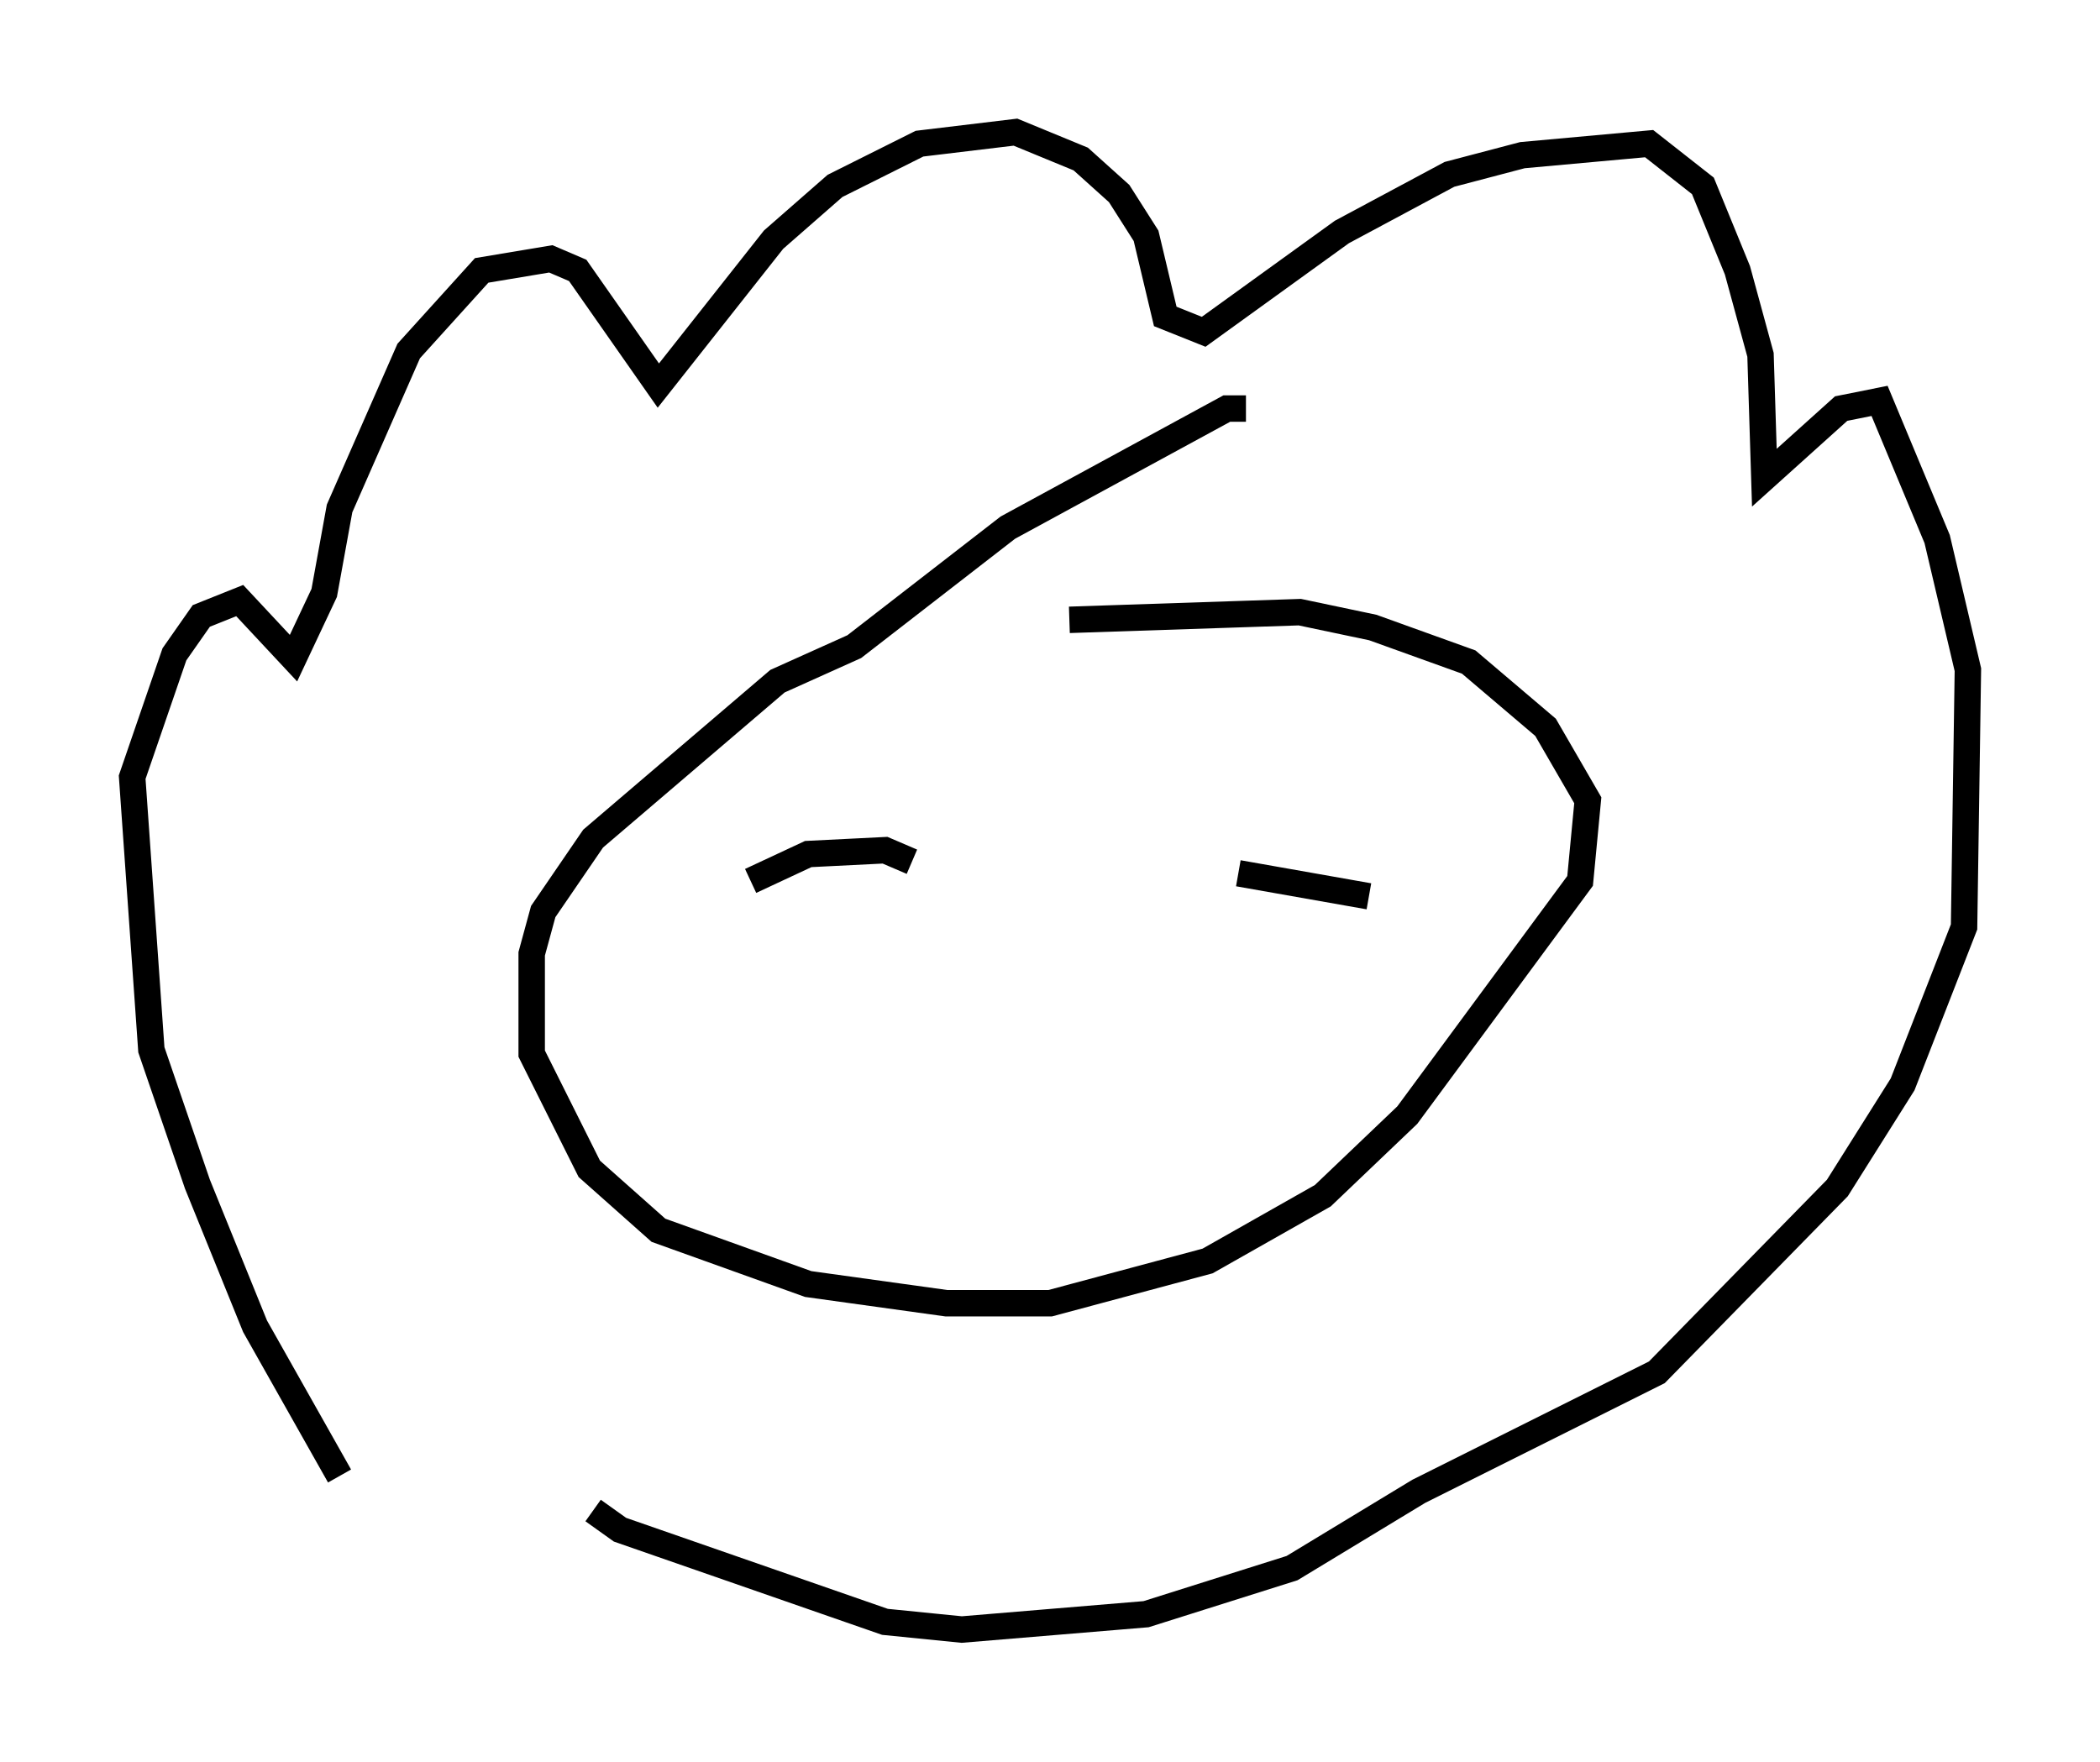 <?xml version="1.0" encoding="utf-8" ?>
<svg baseProfile="full" height="66.648" version="1.1" width="79.43" xmlns="http://www.w3.org/2000/svg" xmlns:ev="http://www.w3.org/2001/xml-events" xmlns:xlink="http://www.w3.org/1999/xlink"><defs /><rect fill="white" height="66.648" width="79.43" x="0" y="0" /><path d="M16.765, 61.067 m-3.922, -5.229 l-3.196, -5.665 -2.179, -5.374 l-1.743, -5.084 -0.726, -10.313 l1.598, -4.648 1.017, -1.453 l1.453, -0.581 2.034, 2.179 l1.162, -2.469 0.581, -3.196 l2.615, -5.955 2.76, -3.05 l2.615, -0.436 1.017, 0.436 l3.05, 4.358 4.358, -5.52 l2.324, -2.034 3.196, -1.598 l3.631, -0.436 2.469, 1.017 l1.453, 1.307 1.017, 1.598 l0.726, 3.05 1.453, 0.581 l5.229, -3.777 4.067, -2.179 l2.76, -0.726 4.793, -0.436 l2.034, 1.598 1.307, 3.196 l0.872, 3.196 0.145, 4.648 l2.905, -2.615 1.453, -0.291 l2.179, 5.229 1.162, 4.939 l-0.145, 9.732 -2.324, 5.955 l-2.469, 3.922 -6.827, 6.972 l-9.006, 4.503 -4.793, 2.905 l-5.52, 1.743 -6.972, 0.581 l-2.905, -0.291 -10.022, -3.486 l-1.017, -0.726 m24.693, -41.687 l-0.726, 0.0 -8.279, 4.503 l-5.81, 4.503 -2.905, 1.307 l-6.972, 5.955 -1.888, 2.76 l-0.436, 1.598 0.0, 3.777 l2.179, 4.358 2.615, 2.324 l5.665, 2.034 5.229, 0.726 l3.922, 0.0 5.955, -1.598 l4.358, -2.469 3.196, -3.05 l6.536, -8.86 0.291, -3.05 l-1.598, -2.76 -2.905, -2.469 l-3.631, -1.307 -2.76, -0.581 l-8.715, 0.291 m-12.056, 9.877 l2.179, -1.017 2.905, -0.145 l1.017, 0.436 m12.346, 0.436 l4.939, 0.872 " fill="none" stroke="black" stroke-width="1" /></svg>